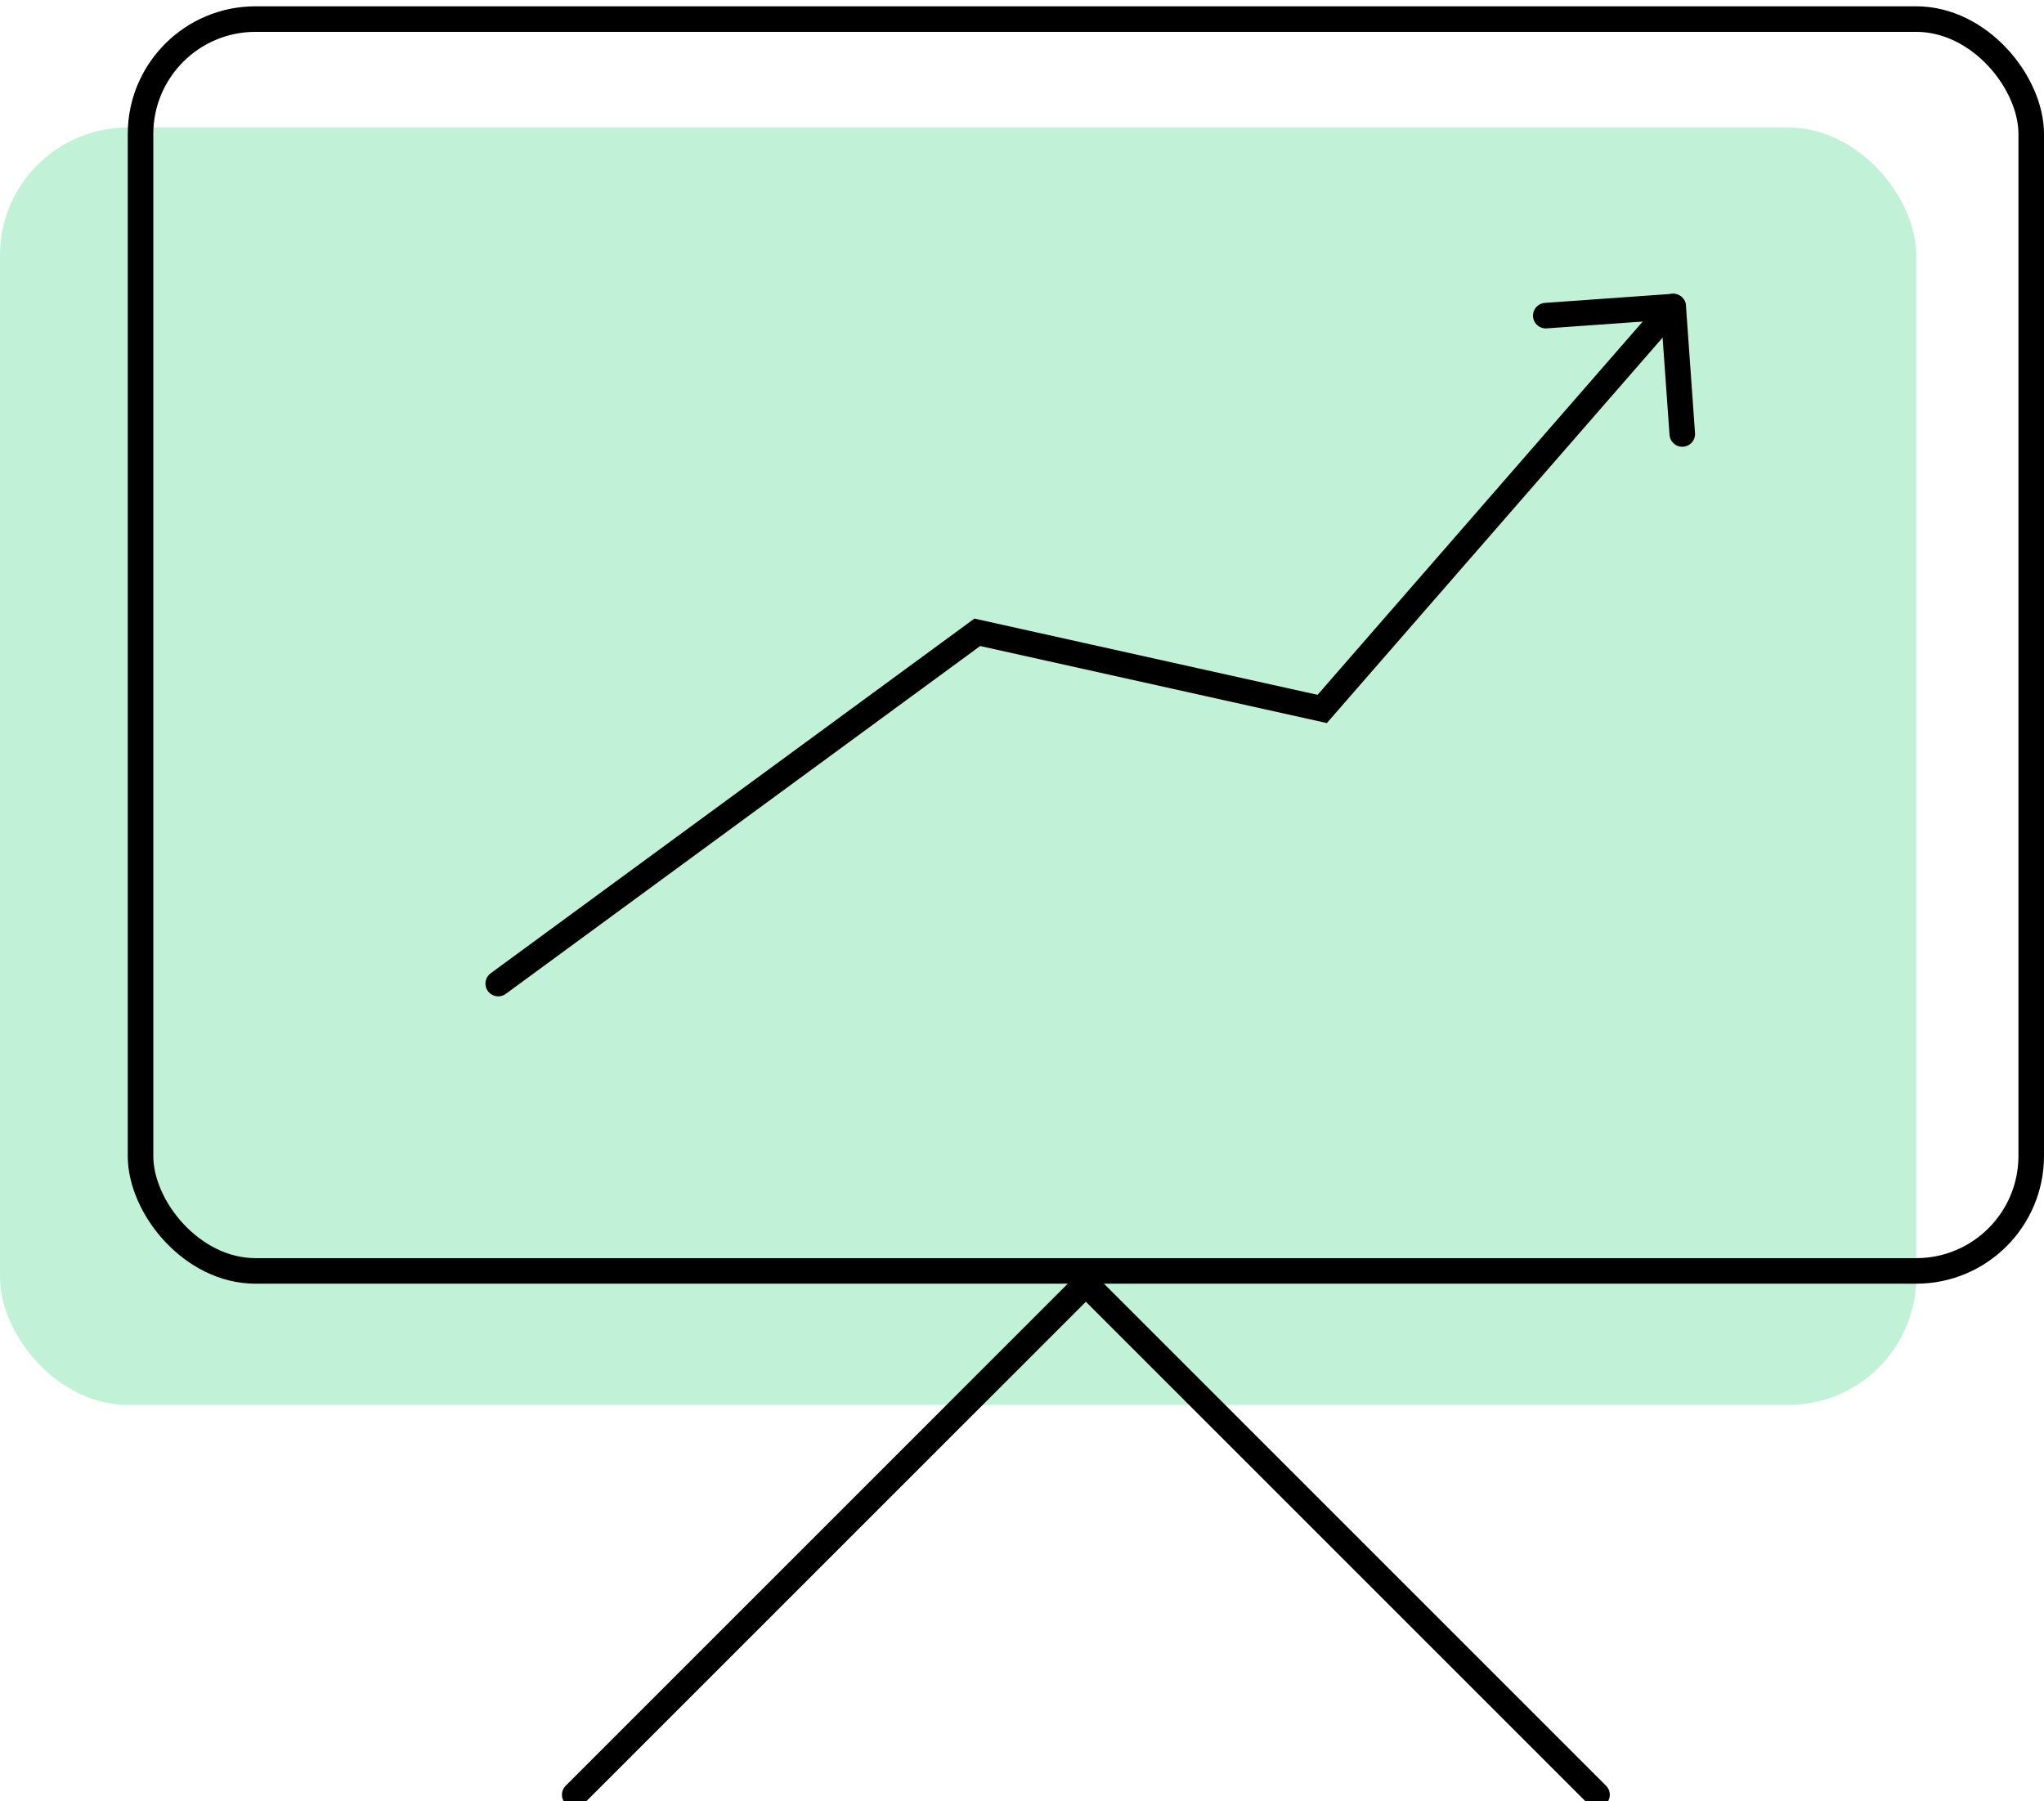 <svg width="160" height="141" viewBox="0 0 160 141" fill="none" xmlns="http://www.w3.org/2000/svg">
<rect y="9.984" width="150" height="100" rx="10" fill="#C1F1D7"/>
<rect x="11" y="1.494" width="148" height="98" rx="9" stroke="black" stroke-width="2"/>
<path d="M121 24.71L130.975 24" stroke="black" stroke-width="2" stroke-linecap="round"/>
<path d="M131.685 33.975L130.975 24" stroke="black" stroke-width="2" stroke-linecap="round"/>
<path d="M39 77L76.5 49.5L103.5 55.5L130.5 24.5" stroke="black" stroke-width="2" stroke-linecap="round"/>
<path d="M85 100.494L44.987 140.506" stroke="black" stroke-width="2" stroke-linecap="round"/>
<path d="M85 100.494L125.012 140.506" stroke="black" stroke-width="2" stroke-linecap="round"/>
</svg>
